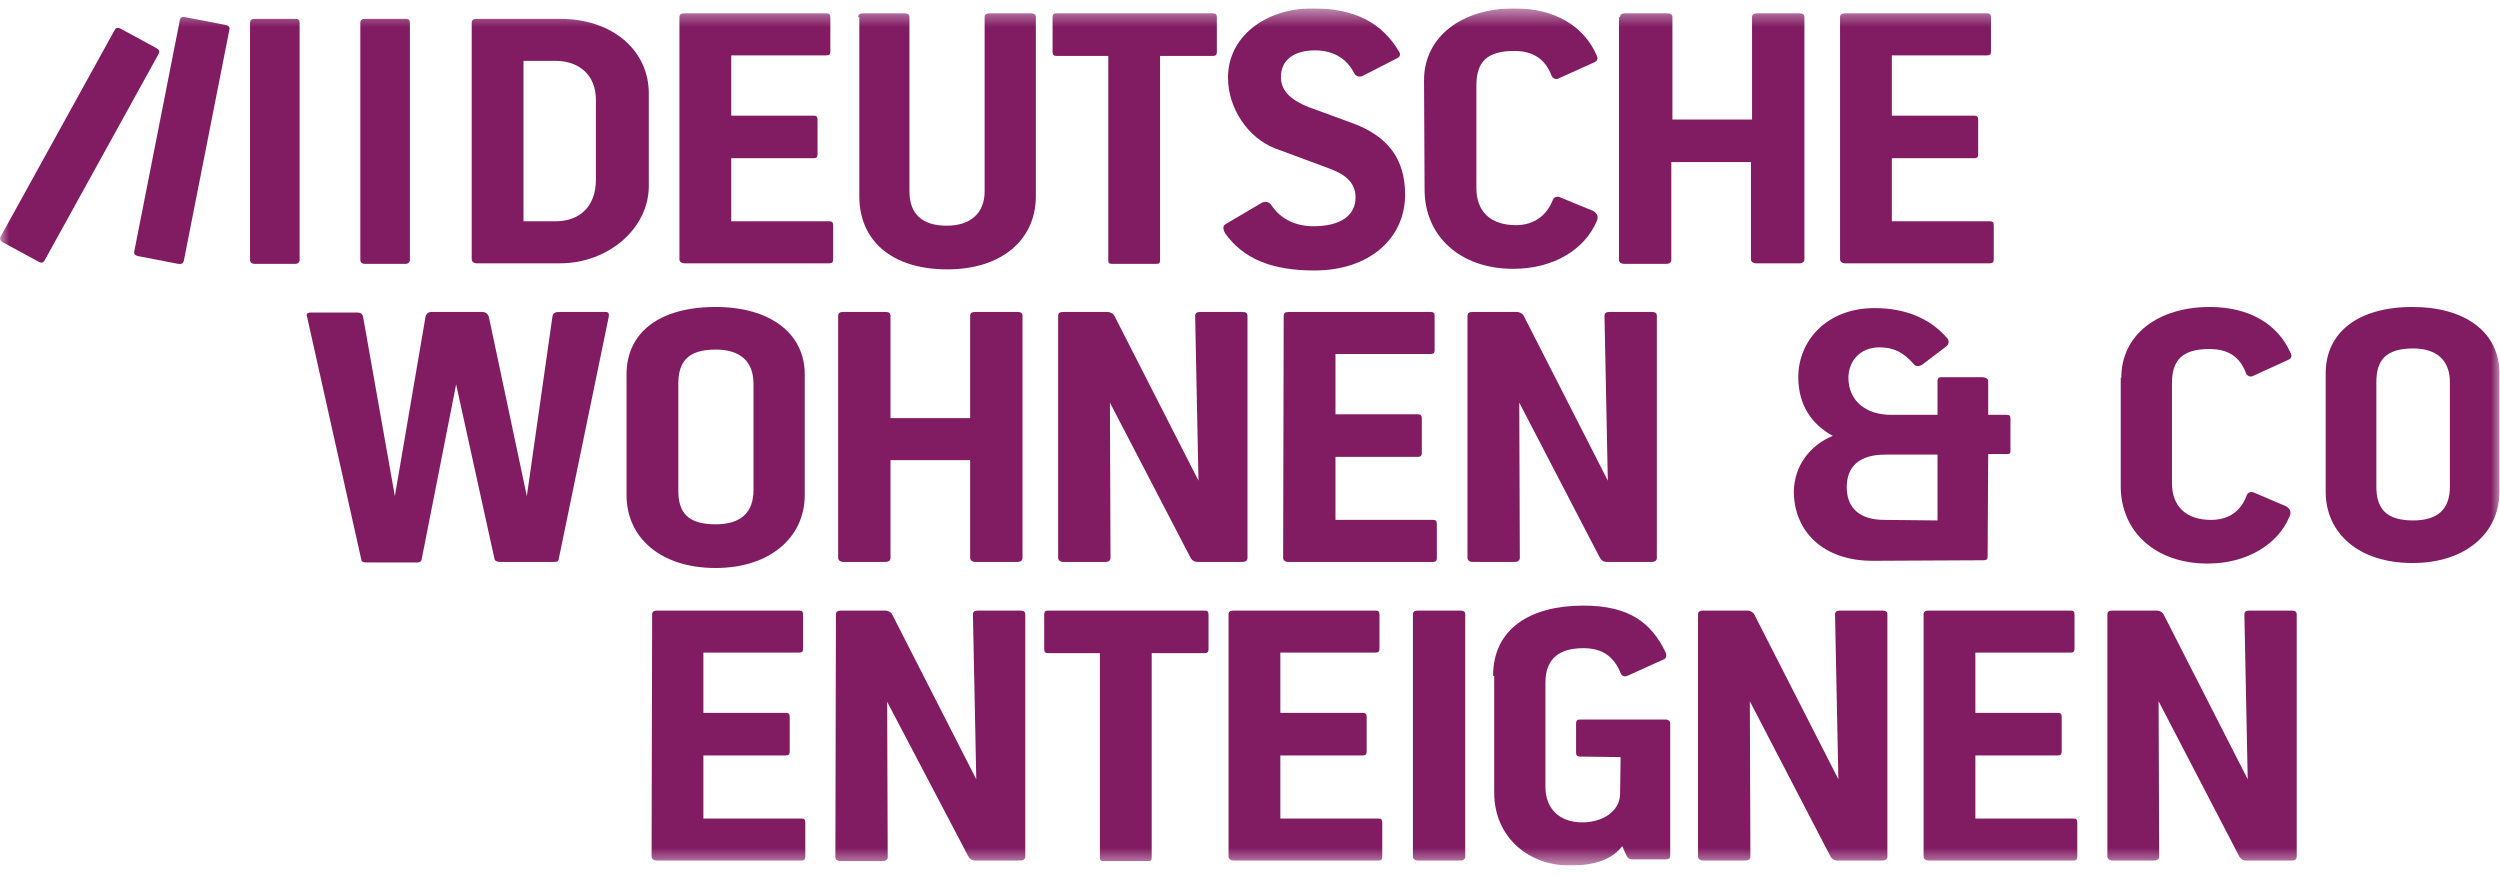 <svg width="140" height="49" viewBox="0 0 140 49" fill="none" xmlns="http://www.w3.org/2000/svg">
<g clip-path="url(#clip0_1405_5116)">
<mask id="mask0_1405_5116" style="mask-type:luminance" maskUnits="userSpaceOnUse" x="0" y="0" width="140" height="49">
<path d="M140 0.468H0V48.468H140V0.468Z" fill="white"/>
</mask>
<g mask="url(#mask0_1405_5116)">
<path d="M26.416 1.274C26.416 1.119 26.509 1.057 26.696 1.057H31.375C34.306 1.057 36.333 2.822 36.333 5.238V10.409C36.333 12.825 34.025 14.745 31.375 14.745H26.696C26.541 14.745 26.416 14.652 26.416 14.528V1.274ZM31.125 12.391C32.435 12.391 33.37 11.586 33.37 10.069V5.578C33.37 4.185 32.404 3.41 31.125 3.41H29.316V12.391H31.125Z" fill="#811C63"/>
<path d="M38.048 0.964C38.048 0.809 38.142 0.747 38.329 0.747H46.282C46.438 0.747 46.5 0.809 46.5 0.964V2.884C46.5 3.039 46.438 3.101 46.282 3.101H40.949V6.476H45.565C45.721 6.476 45.783 6.538 45.783 6.693V8.644C45.783 8.799 45.721 8.861 45.565 8.861H40.949V12.391H46.438C46.594 12.391 46.656 12.453 46.656 12.608V14.528C46.656 14.683 46.594 14.745 46.438 14.745H38.329C38.173 14.745 38.048 14.652 38.048 14.528V0.964Z" fill="#811C63"/>
<path d="M48.06 0.964C48.06 0.809 48.153 0.747 48.34 0.747H50.648C50.835 0.747 50.929 0.809 50.929 0.964V10.719C50.929 11.957 51.615 12.639 53.018 12.639C54.328 12.639 55.139 11.957 55.139 10.719V0.964C55.139 0.809 55.233 0.747 55.42 0.747H57.728C57.915 0.747 58.008 0.809 58.008 0.964V10.997C58.008 13.413 56.106 15.085 53.05 15.085C49.9 15.085 48.122 13.444 48.122 10.997V0.964H48.06Z" fill="#811C63"/>
<path d="M58.944 0.964C58.944 0.809 59.006 0.747 59.162 0.747H67.926C68.082 0.747 68.144 0.809 68.144 0.964V2.915C68.144 3.07 68.082 3.132 67.926 3.132H64.963V14.559C64.963 14.713 64.932 14.775 64.776 14.775H62.25C62.094 14.775 62.063 14.713 62.063 14.559V3.132H59.162C59.006 3.132 58.944 3.07 58.944 2.915V0.964Z" fill="#811C63"/>
<path d="M68.643 12.546L70.639 11.369C70.858 11.245 71.076 11.307 71.201 11.493C71.731 12.298 72.604 12.67 73.54 12.67C75.099 12.67 75.91 12.05 75.91 11.059C75.91 10.316 75.473 9.821 74.475 9.449L71.388 8.303C69.891 7.715 68.768 6.074 68.768 4.339C68.768 2.079 70.827 0.468 73.509 0.468C75.91 0.468 77.407 1.305 78.343 2.884C78.467 3.07 78.374 3.194 78.249 3.255L76.315 4.246C76.129 4.339 75.941 4.277 75.848 4.123C75.442 3.317 74.725 2.822 73.633 2.822C72.479 2.822 71.731 3.348 71.731 4.308C71.731 4.99 72.137 5.547 73.321 6.012L75.692 6.879C77.75 7.622 78.686 8.923 78.686 10.905C78.686 13.32 76.721 15.147 73.602 15.147C71.169 15.147 69.61 14.466 68.612 13.072C68.457 12.793 68.487 12.639 68.643 12.546Z" fill="#811C63"/>
<path d="M79.746 4.494C79.746 2.048 81.867 0.468 84.799 0.468C87.075 0.468 88.697 1.459 89.414 3.101C89.508 3.286 89.445 3.41 89.321 3.472L87.262 4.401C87.137 4.463 86.951 4.401 86.888 4.246C86.545 3.317 85.859 2.853 84.799 2.853C83.301 2.853 82.678 3.441 82.678 4.773V10.533C82.678 11.834 83.457 12.608 84.892 12.608C85.89 12.608 86.607 12.081 86.951 11.214C87.013 11.028 87.2 10.966 87.387 11.059L89.196 11.803C89.445 11.927 89.539 12.143 89.414 12.391C88.759 13.939 87.044 15.054 84.736 15.054C81.742 15.054 79.777 13.196 79.777 10.626L79.746 4.494Z" fill="#811C63"/>
<path d="M90.724 0.964C90.724 0.809 90.818 0.747 91.005 0.747H93.375C93.562 0.747 93.656 0.809 93.656 0.964V6.693H98.115V0.964C98.115 0.809 98.209 0.747 98.396 0.747H100.767C100.953 0.747 101.047 0.809 101.047 0.964V14.528C101.047 14.652 100.953 14.745 100.767 14.745H98.334C98.178 14.745 98.053 14.652 98.053 14.528V9.077H93.593V14.559C93.593 14.683 93.5 14.775 93.313 14.775H90.943C90.787 14.775 90.662 14.683 90.662 14.559V0.964H90.724Z" fill="#811C63"/>
<path d="M103.043 0.964C103.043 0.809 103.137 0.747 103.323 0.747H111.277C111.433 0.747 111.495 0.809 111.495 0.964V2.884C111.495 3.039 111.433 3.101 111.277 3.101H105.943V6.476H110.559C110.715 6.476 110.777 6.538 110.777 6.693V8.644C110.777 8.799 110.715 8.861 110.559 8.861H105.943V12.391H111.433C111.588 12.391 111.651 12.453 111.651 12.608V14.528C111.651 14.683 111.588 14.745 111.433 14.745H103.323C103.168 14.745 103.043 14.652 103.043 14.528V0.964Z" fill="#811C63"/>
<path d="M17.371 17.501H19.991C20.178 17.501 20.303 17.563 20.334 17.748L22.112 27.782L23.827 17.748C23.858 17.563 24.014 17.47 24.139 17.47H27.008C27.195 17.47 27.32 17.563 27.383 17.779L29.503 27.782L30.938 17.718C30.969 17.532 31.094 17.47 31.312 17.47H33.932C34.088 17.47 34.119 17.594 34.088 17.748L31.281 31.343C31.25 31.467 31.156 31.467 31 31.467H28.006C27.881 31.467 27.726 31.436 27.694 31.312L25.543 21.526L23.609 31.343C23.578 31.467 23.484 31.498 23.359 31.498H20.521C20.396 31.498 20.241 31.467 20.241 31.374L17.184 17.686C17.122 17.563 17.278 17.501 17.371 17.501Z" fill="#811C63"/>
<path d="M35.086 20.969C35.086 18.616 36.926 17.191 40.076 17.191C43.101 17.191 45.066 18.646 45.066 20.969V27.72C45.066 30.105 43.101 31.808 40.076 31.808C36.988 31.808 35.086 30.105 35.086 27.72V20.969ZM40.076 29.361C41.51 29.361 42.196 28.68 42.196 27.441V21.496C42.196 20.257 41.479 19.576 40.076 19.576C38.516 19.576 37.986 20.257 37.986 21.496V27.472C37.986 28.711 38.516 29.361 40.076 29.361Z" fill="#811C63"/>
<path d="M46.937 17.686C46.937 17.532 47.03 17.47 47.218 17.47H49.588C49.775 17.47 49.868 17.532 49.868 17.686V23.416H54.328V17.686C54.328 17.532 54.422 17.47 54.609 17.47H56.979C57.166 17.47 57.26 17.532 57.26 17.686V31.25C57.26 31.374 57.166 31.467 56.979 31.467H54.609C54.453 31.467 54.328 31.374 54.328 31.25V25.769H49.868V31.25C49.868 31.374 49.775 31.467 49.588 31.467H47.218C47.062 31.467 46.937 31.374 46.937 31.25V17.686Z" fill="#811C63"/>
<path d="M59.256 17.686C59.256 17.532 59.349 17.47 59.536 17.47H62C62.188 17.47 62.343 17.563 62.406 17.686L67.115 26.915L66.928 17.686C66.928 17.532 67.021 17.47 67.209 17.47H69.579C69.766 17.47 69.859 17.532 69.859 17.686V31.25C69.859 31.374 69.766 31.467 69.579 31.467H67.053C66.897 31.467 66.772 31.405 66.679 31.25L62.156 22.548L62.188 31.25C62.188 31.374 62.094 31.467 61.907 31.467H59.536C59.381 31.467 59.256 31.374 59.256 31.25V17.686Z" fill="#811C63"/>
<path d="M71.887 17.686C71.887 17.532 71.981 17.47 72.168 17.47H80.121C80.277 17.47 80.339 17.532 80.339 17.686V19.607C80.339 19.761 80.277 19.823 80.121 19.823H74.787V23.199H79.403C79.559 23.199 79.621 23.261 79.621 23.416V25.366C79.621 25.521 79.559 25.583 79.403 25.583H74.787V29.114H80.245C80.401 29.114 80.463 29.175 80.463 29.33V31.25C80.463 31.405 80.401 31.467 80.245 31.467H72.137C71.981 31.467 71.856 31.374 71.856 31.25L71.887 17.686Z" fill="#811C63"/>
<path d="M82.179 17.686C82.179 17.532 82.272 17.47 82.459 17.47H84.923C85.11 17.47 85.266 17.563 85.329 17.686L90.038 26.915L89.851 17.686C89.851 17.532 89.945 17.47 90.131 17.47H92.502C92.689 17.47 92.783 17.532 92.783 17.686V31.25C92.783 31.374 92.689 31.467 92.502 31.467H89.975C89.819 31.467 89.695 31.405 89.601 31.25L85.079 22.548L85.11 31.25C85.11 31.374 85.017 31.467 84.829 31.467H82.459C82.303 31.467 82.179 31.374 82.179 31.25V17.686Z" fill="#811C63"/>
<path d="M36.52 34.409C36.52 34.254 36.614 34.192 36.801 34.192H44.754C44.91 34.192 44.972 34.254 44.972 34.409V36.329C44.972 36.484 44.91 36.546 44.754 36.546H39.39V39.921H44.005C44.161 39.921 44.224 39.983 44.224 40.138V42.089C44.224 42.244 44.161 42.306 44.005 42.306H39.39V45.836H44.879C45.035 45.836 45.097 45.898 45.097 46.053V47.973C45.097 48.128 45.035 48.19 44.879 48.19H36.77C36.614 48.19 36.489 48.097 36.489 47.973L36.52 34.409Z" fill="#811C63"/>
<path d="M46.812 34.409C46.812 34.254 46.906 34.192 47.093 34.192H49.557C49.744 34.192 49.9 34.285 49.962 34.409L54.671 43.638L54.484 34.409C54.484 34.254 54.578 34.192 54.765 34.192H57.135C57.322 34.192 57.416 34.254 57.416 34.409V47.973C57.416 48.097 57.322 48.19 57.135 48.19H54.609C54.453 48.19 54.328 48.128 54.235 47.973L49.681 39.302L49.712 48.004C49.712 48.128 49.619 48.221 49.432 48.221H47.062C46.906 48.221 46.781 48.128 46.781 48.004L46.812 34.409Z" fill="#811C63"/>
<path d="M58.476 34.409C58.476 34.254 58.539 34.192 58.694 34.192H67.458C67.614 34.192 67.677 34.254 67.677 34.409V36.36C67.677 36.515 67.614 36.577 67.458 36.577H64.495V48.004C64.495 48.159 64.464 48.221 64.308 48.221H61.782C61.626 48.221 61.595 48.159 61.595 48.004V36.577H58.694C58.539 36.577 58.476 36.515 58.476 36.36V34.409Z" fill="#811C63"/>
<path d="M68.799 34.409C68.799 34.254 68.893 34.192 69.08 34.192H77.033C77.189 34.192 77.251 34.254 77.251 34.409V36.329C77.251 36.484 77.189 36.546 77.033 36.546H71.699V39.921H76.315C76.471 39.921 76.533 39.983 76.533 40.138V42.089C76.533 42.244 76.471 42.306 76.315 42.306H71.699V45.836H77.189C77.345 45.836 77.407 45.898 77.407 46.053V47.973C77.407 48.128 77.345 48.19 77.189 48.19H69.08C68.924 48.19 68.799 48.097 68.799 47.973V34.409Z" fill="#811C63"/>
<path d="M79.123 34.409C79.123 34.254 79.216 34.192 79.403 34.192H81.773C81.961 34.192 82.054 34.254 82.054 34.409V47.973C82.054 48.097 81.961 48.19 81.773 48.19H79.403C79.247 48.19 79.123 48.097 79.123 47.973V34.409Z" fill="#811C63"/>
<path d="M83.613 37.847C83.613 35.183 85.734 33.914 88.665 33.914C91.192 33.914 92.471 34.843 93.281 36.546C93.344 36.701 93.313 36.856 93.188 36.918L91.129 37.847C91.005 37.908 90.817 37.878 90.755 37.692C90.381 36.763 89.726 36.298 88.665 36.298C87.356 36.298 86.545 36.856 86.545 38.218V44.071C86.545 45.279 87.325 46.053 88.603 46.053C89.789 46.053 90.693 45.403 90.724 44.505L90.755 42.399L88.479 42.368C88.323 42.368 88.26 42.306 88.26 42.151V40.51C88.26 40.355 88.323 40.293 88.479 40.293H93.25C93.437 40.293 93.531 40.386 93.531 40.51V47.942C93.531 48.066 93.437 48.128 93.281 48.128H91.41C91.254 48.128 91.129 48.035 91.067 47.88L90.849 47.385C90.256 48.128 89.352 48.468 87.886 48.468C85.641 48.468 83.675 46.92 83.675 44.381V37.847H83.613Z" fill="#811C63"/>
<path d="M95.09 34.409C95.09 34.254 95.184 34.192 95.371 34.192H97.835C98.022 34.192 98.178 34.285 98.24 34.409L102.949 43.638L102.762 34.409C102.762 34.254 102.856 34.192 103.043 34.192H105.413C105.6 34.192 105.694 34.254 105.694 34.409V47.973C105.694 48.097 105.6 48.19 105.413 48.19H102.887C102.731 48.19 102.606 48.128 102.513 47.973L97.991 39.271L98.022 47.973C98.022 48.097 97.928 48.19 97.741 48.19H95.371C95.215 48.19 95.09 48.097 95.09 47.973V34.409Z" fill="#811C63"/>
<path d="M107.721 34.409C107.721 34.254 107.815 34.192 108.002 34.192H115.955C116.111 34.192 116.173 34.254 116.173 34.409V36.329C116.173 36.484 116.111 36.546 115.955 36.546H110.621V39.921H115.237C115.393 39.921 115.455 39.983 115.455 40.138V42.089C115.455 42.244 115.393 42.306 115.237 42.306H110.621V45.836H116.111C116.267 45.836 116.329 45.898 116.329 46.053V47.973C116.329 48.128 116.267 48.19 116.111 48.19H108.002C107.846 48.19 107.721 48.097 107.721 47.973V34.409Z" fill="#811C63"/>
<path d="M118.013 34.409C118.013 34.254 118.107 34.192 118.294 34.192H120.757C120.945 34.192 121.101 34.285 121.163 34.409L125.872 43.638L125.685 34.409C125.685 34.254 125.779 34.192 125.966 34.192H128.336C128.523 34.192 128.617 34.254 128.617 34.409V47.973C128.617 48.097 128.523 48.19 128.336 48.19H125.779C125.623 48.19 125.498 48.128 125.405 47.973L120.882 39.271L120.913 47.973C120.913 48.097 120.82 48.19 120.633 48.19H118.294C118.138 48.19 118.013 48.097 118.013 47.973V34.409Z" fill="#811C63"/>
<path d="M20.178 1.274C20.178 1.119 20.272 1.057 20.428 1.057H22.704C22.892 1.057 22.954 1.119 22.954 1.274V14.559C22.954 14.683 22.86 14.776 22.704 14.776H20.428C20.272 14.776 20.178 14.683 20.178 14.559V1.274Z" fill="#811C63"/>
<path d="M14.003 1.274C14.003 1.119 14.097 1.057 14.253 1.057H16.529C16.716 1.057 16.779 1.119 16.779 1.274V14.559C16.779 14.683 16.685 14.776 16.529 14.776H14.253C14.097 14.776 14.003 14.683 14.003 14.559V1.274Z" fill="#811C63"/>
<path d="M10.073 1.119C10.105 0.964 10.198 0.933 10.385 0.964L12.631 1.397C12.787 1.428 12.88 1.521 12.849 1.645L10.292 14.621C10.261 14.745 10.167 14.806 9.98 14.776L7.734 14.342C7.578 14.311 7.485 14.218 7.516 14.094L10.073 1.119Z" fill="#811C63"/>
<path d="M6.425 1.676C6.487 1.552 6.612 1.521 6.768 1.614L8.764 2.698C8.92 2.791 8.951 2.884 8.889 3.008L2.495 14.59C2.433 14.714 2.308 14.745 2.152 14.652L0.156 13.568C0.031 13.506 -0.031 13.382 0.031 13.258L6.425 1.676Z" fill="#811C63"/>
<path d="M102.637 24.407C101.483 23.787 100.704 22.703 100.704 21.124C100.704 19.08 102.295 17.253 104.977 17.253C106.661 17.253 108.064 17.81 109.031 18.925C109.156 19.049 109.156 19.266 109 19.39L107.659 20.412C107.471 20.535 107.285 20.535 107.16 20.381C106.629 19.761 106.068 19.452 105.257 19.452C104.103 19.452 103.511 20.288 103.511 21.155C103.511 22.456 104.509 23.23 105.881 23.23H108.501V21.341C108.501 21.093 108.657 21.124 108.844 21.124H110.996C111.245 21.124 111.339 21.248 111.339 21.341V23.23H112.337C112.524 23.23 112.586 23.261 112.586 23.447V25.243C112.586 25.397 112.555 25.428 112.368 25.428H111.339L111.307 31.157C111.307 31.312 111.245 31.374 111.089 31.374L104.945 31.405C102.107 31.436 100.455 29.764 100.455 27.503C100.485 26.079 101.359 24.933 102.637 24.407ZM105.507 29.113L108.501 29.145V25.459H105.569C104.135 25.459 103.417 26.11 103.417 27.287C103.417 28.463 104.166 29.113 105.507 29.113Z" fill="#811C63"/>
<path d="M118.793 21.155C118.793 18.739 120.851 17.191 123.751 17.191C125.966 17.191 127.556 18.151 128.273 19.761C128.367 19.947 128.305 20.071 128.18 20.133L126.153 21.062C126.028 21.124 125.841 21.062 125.779 20.907C125.435 19.978 124.781 19.545 123.72 19.545C122.255 19.545 121.631 20.133 121.631 21.434V27.07C121.631 28.339 122.41 29.114 123.814 29.114C124.812 29.114 125.498 28.618 125.81 27.751C125.872 27.565 126.059 27.503 126.247 27.596L127.993 28.339C128.243 28.463 128.336 28.68 128.211 28.928C127.587 30.445 125.872 31.56 123.627 31.56C120.695 31.56 118.761 29.764 118.761 27.225V21.155H118.793Z" fill="#811C63"/>
<path d="M130.238 20.907C130.238 18.616 132.047 17.191 135.103 17.191C138.066 17.191 139.969 18.616 139.969 20.907V27.534C139.969 29.857 138.066 31.529 135.103 31.529C132.079 31.529 130.238 29.857 130.238 27.534V20.907ZM135.135 29.145C136.538 29.145 137.193 28.494 137.193 27.256V21.403C137.193 20.195 136.476 19.514 135.135 19.514C133.607 19.514 133.076 20.164 133.076 21.403V27.256C133.076 28.463 133.607 29.145 135.135 29.145Z" fill="#811C63"/>
</g>
</g>
<defs>
<clipPath id="clip0_1405_5116">
<rect width="140" height="48" fill="white" transform="translate(0 0.468)"/>
</clipPath>
</defs>
</svg>
